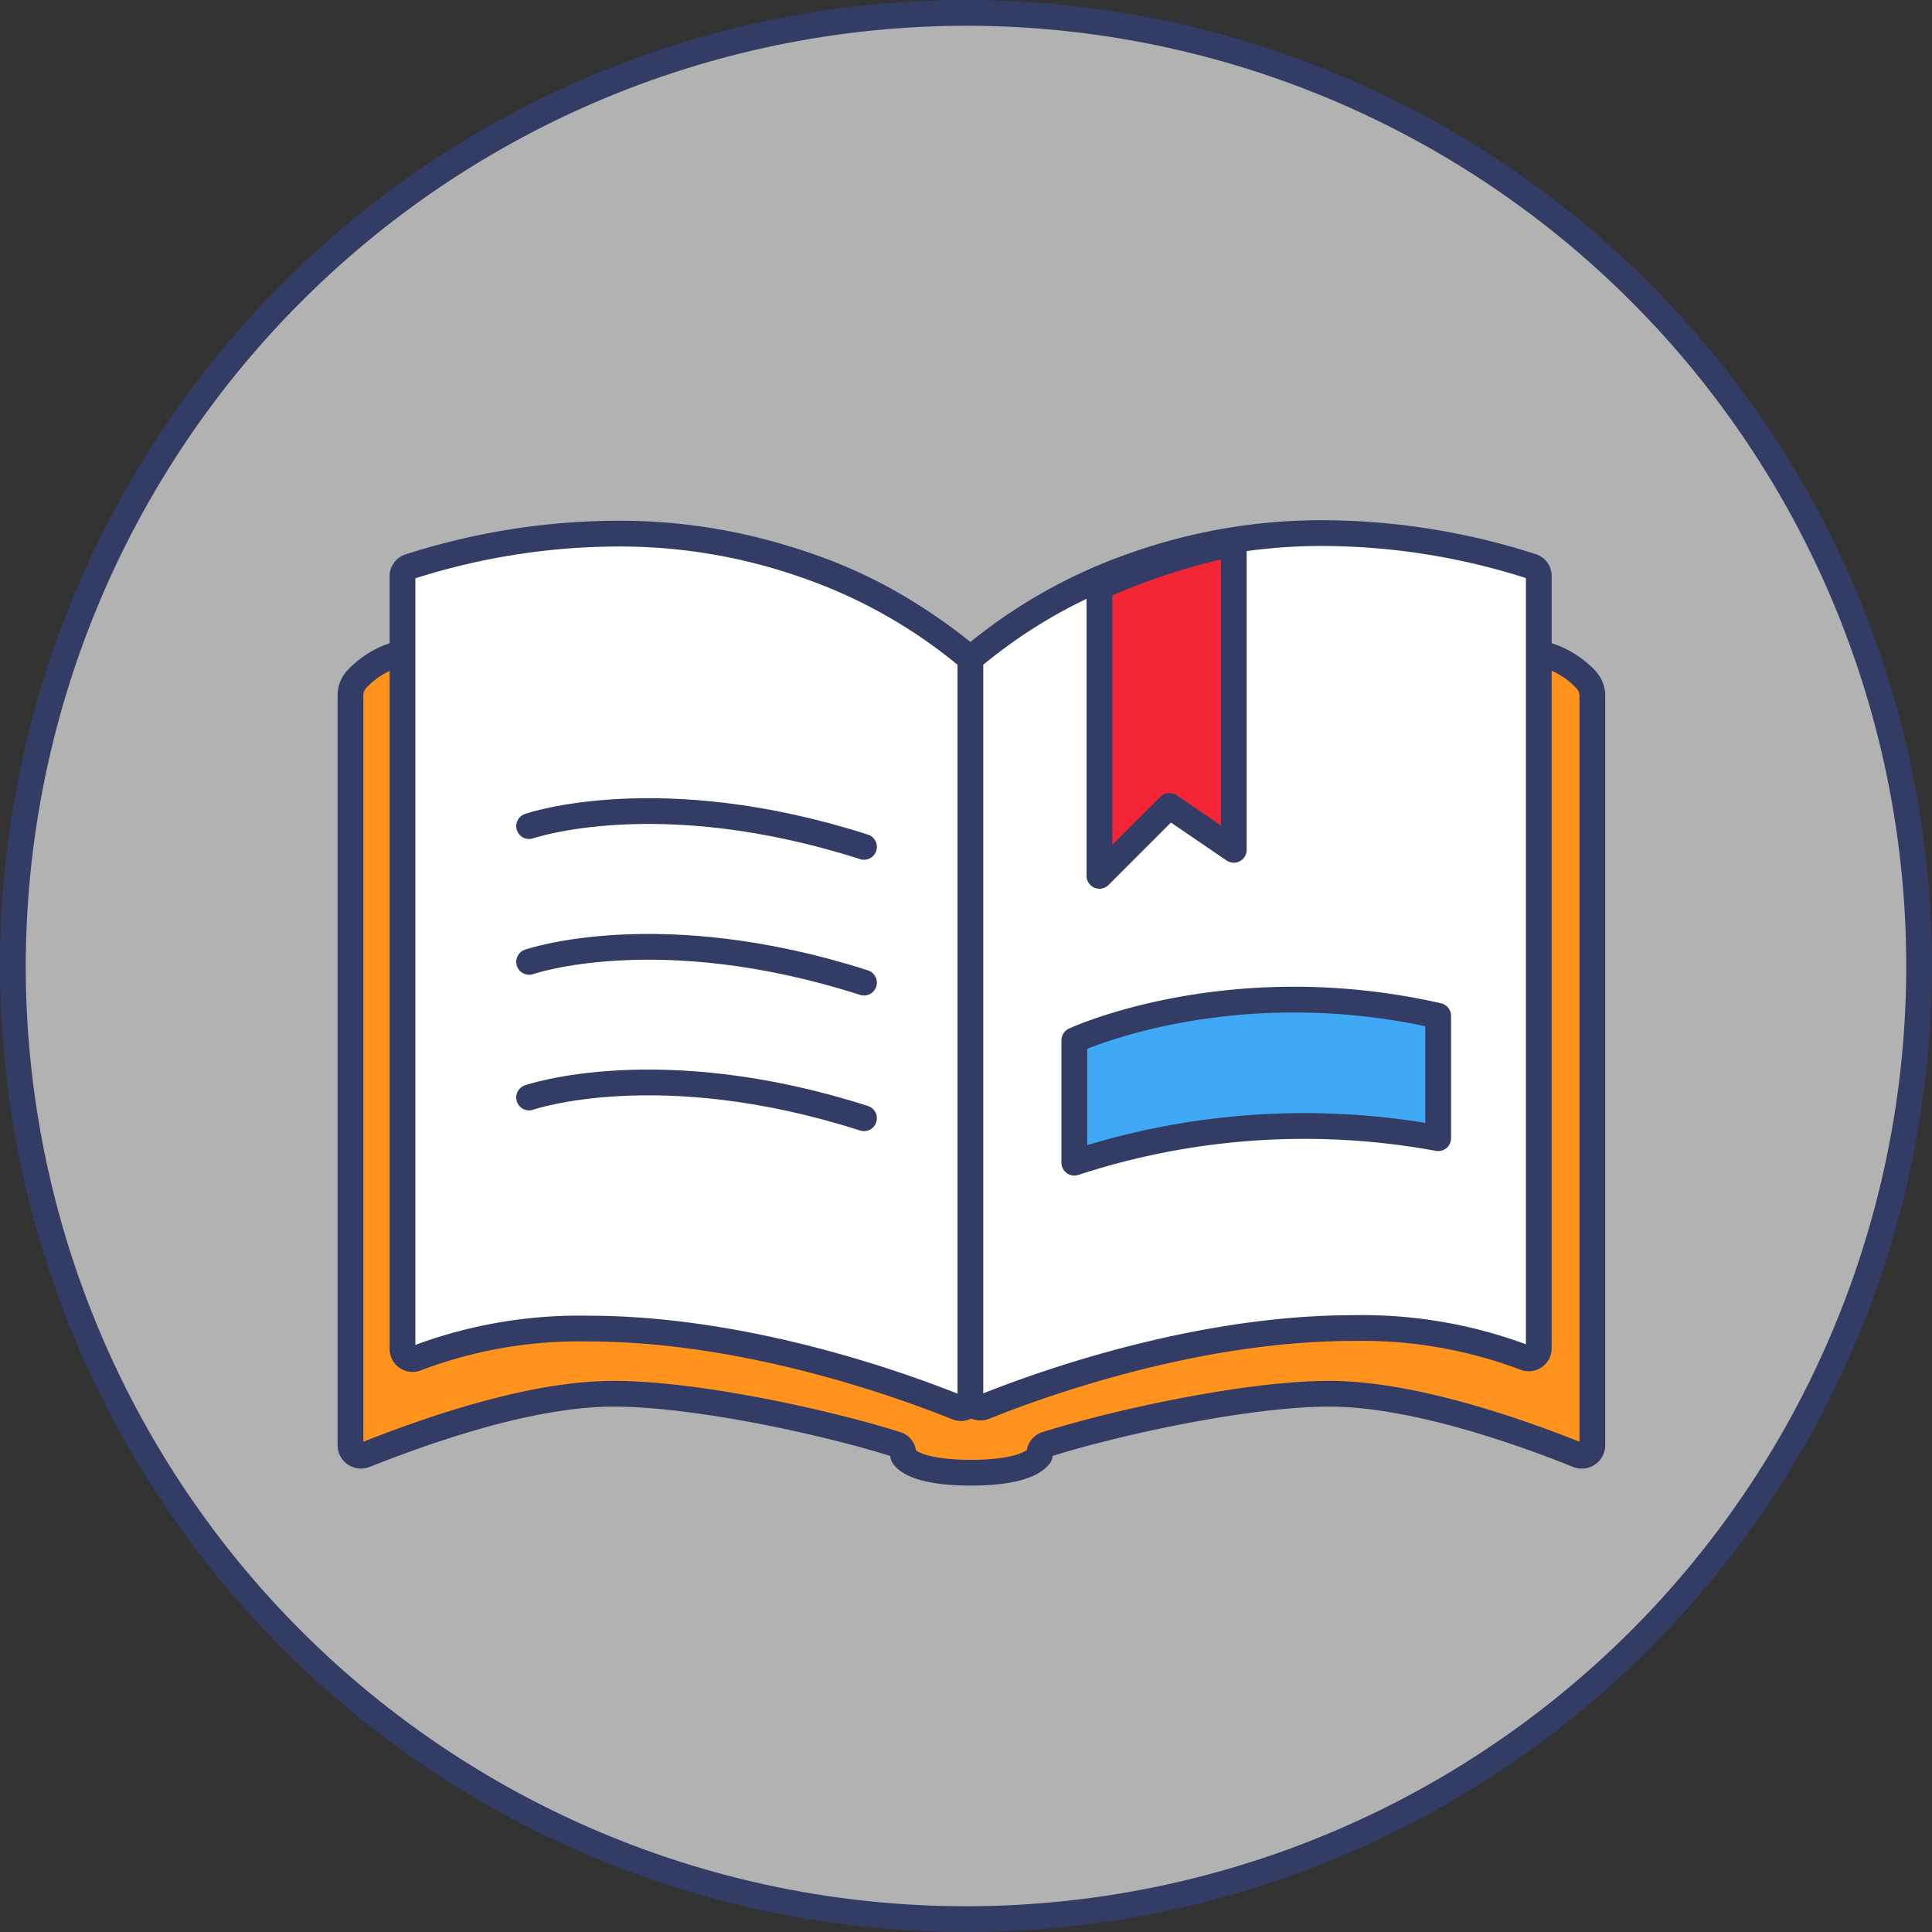 <svg xmlns="http://www.w3.org/2000/svg" width="150" height="150" viewBox="0 0 150 150">
  <rect x="0" y="0" width="150" height="150" fill="#333333" stroke="none"/>
  <title>cap2</title>
  <g>
    <g>
      <path d="M75,149a74,74,0,1,1,74-74A74.08,74.08,0,0,1,75,149Z" style="fill: #b2b2b2"/>
      <path d="M75,2A73,73,0,1,1,2,75,73.08,73.08,0,0,1,75,2m0-2a75,75,0,1,0,75,75A75,75,0,0,0,75,0Z" style="fill: #323c64"/>
    </g>
    <g>
      <path d="M75.39,114.34c-4.39,0-5.17-1.13-5.27-1.34a.74.74,0,0,0-.5-.85c-5.16-1.64-15.4-3.94-22-3.94s-14.87,3-19.28,4.75a.82.82,0,0,1-1.13-.76V54a1.85,1.85,0,0,1,.54-1.32,7,7,0,0,1,3.56-2,.74.74,0,0,0,.6-.72V45.78a1.36,1.36,0,0,1,.93-1.27A55.15,55.15,0,0,1,49.1,41.79c10.08,0,18.76,3.07,25.8,9.12a.74.74,0,0,0,1,0c7-6,15.73-9.12,25.8-9.12A55.16,55.16,0,0,1,118,44.5a1.36,1.36,0,0,1,.93,1.27V50a.74.74,0,0,0,.6.72,7,7,0,0,1,3.56,2,1.85,1.85,0,0,1,.54,1.32V112.2a.81.81,0,0,1-.25.59.81.81,0,0,1-.88.17c-4.41-1.77-12.78-4.75-19.28-4.75s-16.86,2.3-22,3.94a.74.74,0,0,0-.5.85C80.56,113.2,79.77,114.34,75.39,114.34Z" style="fill: #ff931e;stroke: #323c64;stroke-linecap: round;stroke-linejoin: round;stroke-width: 2px"/>
      <g>
        <path d="M45.64,103.15c12.15,0,24.1,4.28,28.68,6.12a.78.78,0,0,0,1.07-.72v-57a.78.78,0,0,0-.28-.6,40.05,40.05,0,0,0-12.38-7,43.48,43.48,0,0,0-14.64-2.52A53.29,53.29,0,0,0,31.78,44a.78.78,0,0,0-.53.74v60a.78.78,0,0,0,1.07.72A35.68,35.68,0,0,1,45.64,103.15Z" style="fill: #fff;stroke: #323c64;stroke-linecap: round;stroke-linejoin: round;stroke-width: 2px"/>
        <path d="M102.69,41.39A43.48,43.48,0,0,0,88,43.91a40.06,40.06,0,0,0-12.38,7,.78.78,0,0,0-.28.6v57a.78.78,0,0,0,1.07.72c4.58-1.84,16.54-6.12,28.68-6.12a35.68,35.68,0,0,1,13.31,2.3.78.78,0,0,0,1.07-.72v-60A.78.78,0,0,0,119,44,53.3,53.3,0,0,0,102.69,41.39Z" style="fill: #fff;stroke: #323c64;stroke-linecap: round;stroke-linejoin: round;stroke-width: 2px"/>
      </g>
      <path d="M85.36,45.58V68l5.43-5.43,5,3.41V42.19A50.69,50.69,0,0,0,85.36,45.58Z" style="fill: #f42534;stroke: #323c64;stroke-linecap: round;stroke-linejoin: round;stroke-width: 2px"/>
      <path d="M41.08,64.14s10.05-3.5,26,1.61" style="fill: none;stroke: #323c64;stroke-linecap: round;stroke-linejoin: round;stroke-width: 2px"/>
      <path d="M41.08,74.68s10.05-3.5,26,1.61" style="fill: none;stroke: #323c64;stroke-linecap: round;stroke-linejoin: round;stroke-width: 2px"/>
      <path d="M41.08,85.21s10.05-3.5,26,1.61" style="fill: none;stroke: #323c64;stroke-linecap: round;stroke-linejoin: round;stroke-width: 2px"/>
      <path d="M83.41,80.77s12-5.59,28.25-1.9l0,9.5a57.4,57.4,0,0,0-28.25,1.9Z" style="fill: #3fa9f5;stroke: #323c64;stroke-linecap: round;stroke-linejoin: round;stroke-width: 2px"/>
    </g>
  </g>
</svg>
